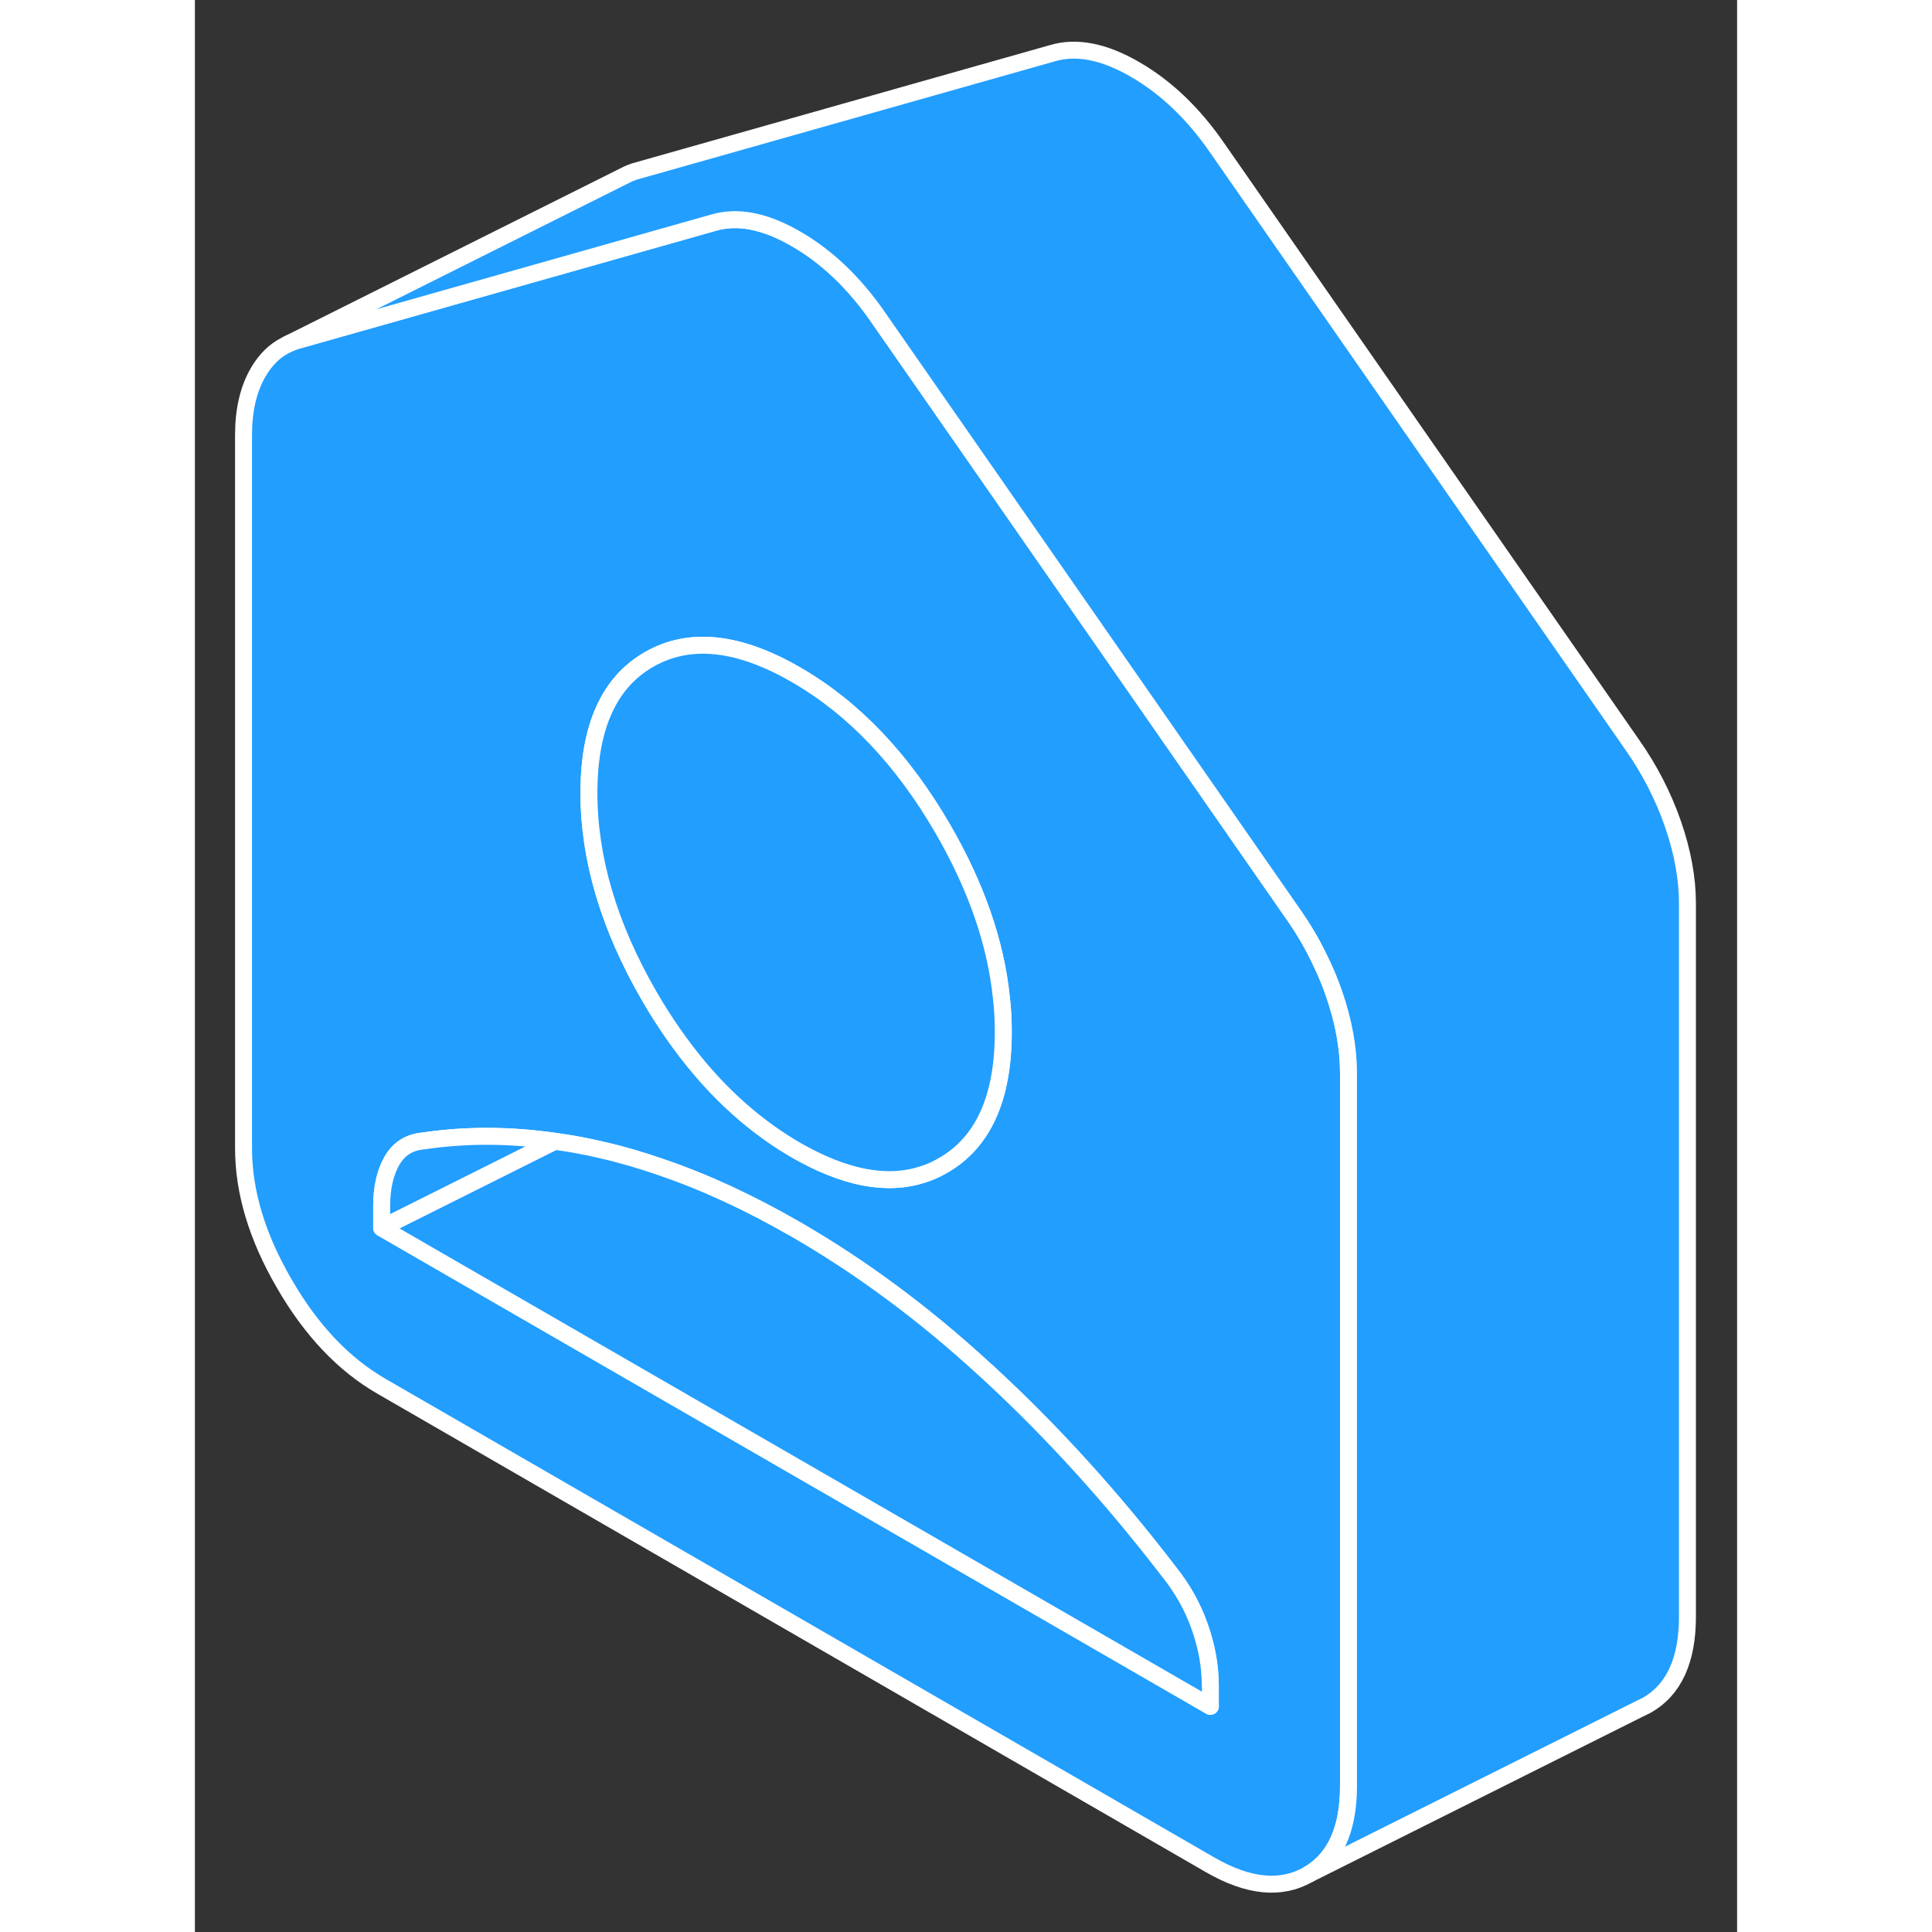 <svg viewBox="0 0 91 114" fill="#229EFF" xmlns="http://www.w3.org/2000/svg" height="48" width="48" stroke-width="1px" stroke-linecap="round" stroke-linejoin="round"><rect x="0" y="0" width="91" height="114" fill="#333333" stroke="none"/><path d="M67.21 58.605C66.97 57.915 66.69 57.255 66.37 56.605C65.93 55.685 65.41 54.795 64.81 53.945L47.24 28.675L40.36 18.785C38.94 16.715 37.31 15.155 35.47 14.095C33.64 13.035 32.01 12.715 30.58 13.145L22.88 15.325L6.13 20.065C5.9 20.125 5.68 20.205 5.48 20.305L5.38 20.355C4.71 20.685 4.17 21.225 3.74 21.955C3.16 22.955 2.87 24.185 2.87 25.665V67.755C2.87 70.325 3.67 72.985 5.27 75.735C6.86 78.495 8.78 80.515 11.02 81.805L59.92 110.045C62.16 111.335 64.08 111.525 65.68 110.615C67.27 109.705 68.07 107.965 68.07 105.395V63.305C68.07 61.825 67.78 60.255 67.21 58.605ZM26.81 38.905C29.19 37.545 32.08 37.855 35.47 39.815C38.87 41.775 41.75 44.805 44.13 48.905C46.1 52.305 47.26 55.635 47.59 58.895C47.67 59.565 47.7 60.235 47.7 60.895C47.7 64.795 46.51 67.425 44.13 68.775C43.74 69.005 43.33 69.185 42.9 69.315C40.78 69.985 38.31 69.495 35.47 67.865C33.4 66.665 31.51 65.065 29.81 63.065C28.74 61.795 27.73 60.365 26.81 58.775C24.44 54.675 23.25 50.675 23.25 46.785C23.25 42.895 24.44 40.255 26.81 38.905ZM59.92 100.685L11.02 72.455V71.175C11.02 70.075 11.23 69.185 11.63 68.485C12.04 67.785 12.65 67.395 13.47 67.325C15.95 66.955 18.54 66.955 21.24 67.345C22.15 67.465 23.07 67.635 24 67.855C25.15 68.115 26.31 68.455 27.49 68.865C30.09 69.745 32.75 70.985 35.46 72.545C39.29 74.755 43.01 77.505 46.61 80.815C46.71 80.905 46.82 80.995 46.92 81.095C50.62 84.515 54.14 88.395 57.47 92.735C58.28 93.745 58.89 94.835 59.3 96.015C59.71 97.185 59.91 98.315 59.91 99.405V100.685H59.92Z" stroke="white" stroke-linejoin="round"/><path d="M21.241 67.345L11.021 72.455V71.175C11.021 70.075 11.23 69.185 11.63 68.485C12.04 67.785 12.65 67.395 13.47 67.325C15.95 66.955 18.541 66.955 21.241 67.345Z" stroke="white" stroke-linejoin="round"/><path d="M59.92 99.405V100.685L11.021 72.455L21.241 67.345C22.151 67.465 23.07 67.635 24 67.855C25.151 68.115 26.311 68.455 27.491 68.865C30.09 69.745 32.751 70.985 35.461 72.545C39.291 74.755 43.011 77.505 46.611 80.815C46.711 80.905 46.821 80.995 46.92 81.095C50.62 84.515 54.141 88.395 57.471 92.735C58.281 93.745 58.891 94.835 59.3 96.015C59.711 97.185 59.91 98.315 59.91 99.405H59.92Z" stroke="white" stroke-linejoin="round"/><path d="M47.7 60.895C47.7 64.795 46.51 67.425 44.13 68.775C43.74 69.005 43.33 69.185 42.9 69.315C40.78 69.985 38.31 69.495 35.47 67.865C33.4 66.665 31.51 65.065 29.81 63.065C28.74 61.795 27.73 60.365 26.81 58.775C24.44 54.675 23.25 50.675 23.25 46.785C23.25 42.895 24.44 40.255 26.81 38.905C29.19 37.545 32.08 37.855 35.47 39.815C38.87 41.775 41.75 44.805 44.13 48.905C46.1 52.305 47.26 55.635 47.59 58.895C47.67 59.565 47.7 60.235 47.7 60.895Z" stroke="white" stroke-linejoin="round"/><path d="M88.07 53.305V95.395C88.07 97.965 87.27 99.705 85.68 100.615L85.171 100.865L65.68 110.615C67.27 109.705 68.07 107.965 68.07 105.395V63.305C68.07 61.825 67.781 60.255 67.21 58.605C66.971 57.915 66.691 57.255 66.371 56.605C65.93 55.685 65.41 54.795 64.811 53.945L47.24 28.675L40.361 18.785C38.941 16.715 37.31 15.155 35.471 14.095C33.641 13.035 32.011 12.715 30.581 13.145L22.881 15.325L6.13 20.065C5.9 20.125 5.68 20.205 5.48 20.305L25.34 10.375C25.581 10.245 25.851 10.135 26.131 10.065L50.581 3.145C52.011 2.715 53.641 3.035 55.471 4.095C57.31 5.155 58.941 6.715 60.361 8.785L84.811 43.945C85.831 45.395 86.63 46.945 87.21 48.605C87.781 50.255 88.07 51.825 88.07 53.305Z" stroke="white" stroke-linejoin="round"/></svg>